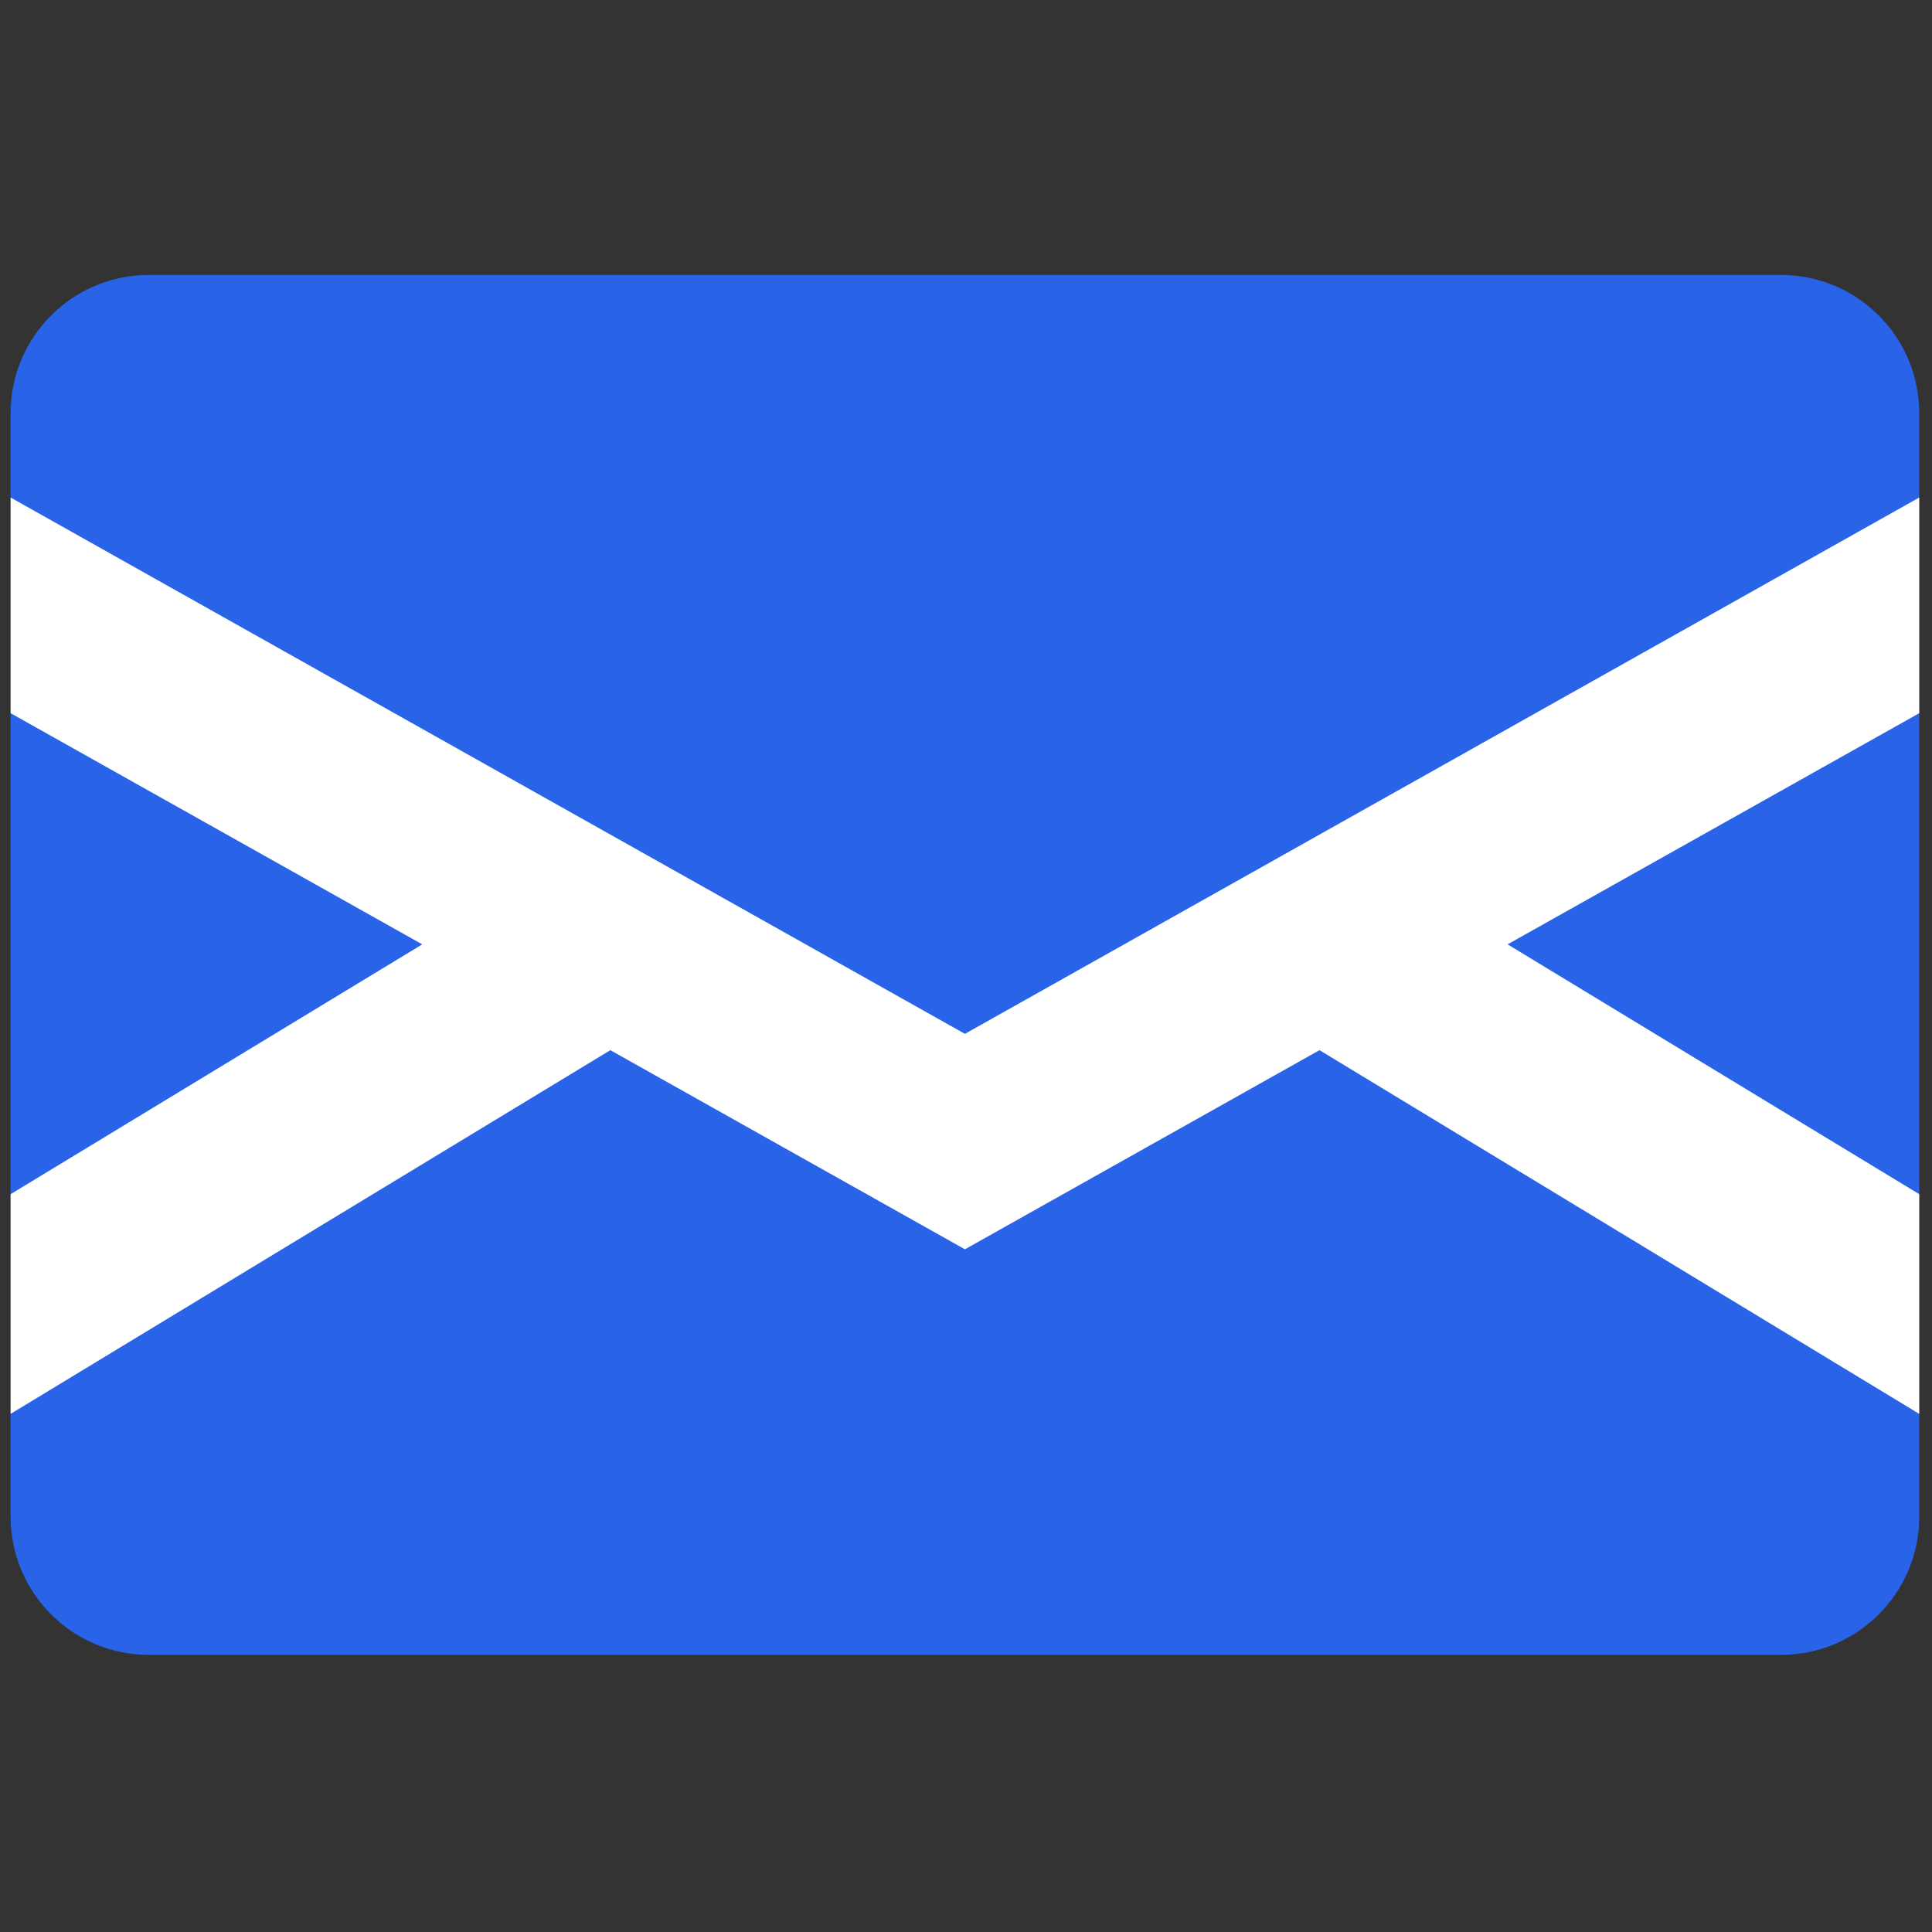 <svg xmlns="http://www.w3.org/2000/svg" xmlns:xlink="http://www.w3.org/1999/xlink" version="1.1" width="256" height="256" viewBox="0 0 256 256" xml:space="preserve">
<rect x="0" y="0" width="256" height="256" fill="#333333" stroke="none"/>
<g style="stroke: none; stroke-width: 0; stroke-dasharray: none; stroke-linecap: butt; stroke-linejoin: miter; stroke-miterlimit: 10; fill: none; fill-rule: nonzero; opacity: 1;" transform="translate(1.407 1.407) scale(2.81 2.81)">
	<path d="M 83.483 77.535 H 6.517 C 2.918 77.535 0 74.618 0 71.018 V 18.982 c 0 -3.599 2.918 -6.517 6.517 -6.517 h 76.966 c 3.599 0 6.517 2.918 6.517 6.517 v 52.037 C 90 74.618 87.082 77.535 83.483 77.535 z" style="stroke: none; stroke-width: 1; stroke-dasharray: none; stroke-linecap: butt; stroke-linejoin: miter; stroke-miterlimit: 10; fill: rgb(40,99,232); fill-rule: nonzero; opacity: 1;" transform=" matrix(1 0 0 1 0 0) " stroke-linecap="round"/>
	<polygon points="90,55.81 70.59,44.03 90,33.13 90,22.96 45,48.25 0,22.96 0,33.13 19.41,44.03 0,55.81 0,66.17 28.28,49.02 45,58.41 61.72,49.02 90,66.17 " style="stroke: none; stroke-width: 1; stroke-dasharray: none; stroke-linecap: butt; stroke-linejoin: miter; stroke-miterlimit: 10; fill: rgb(255,255,255); fill-rule: nonzero; opacity: 1;" transform="  matrix(1 0 0 1 0 0) "/>
</g>
</svg>